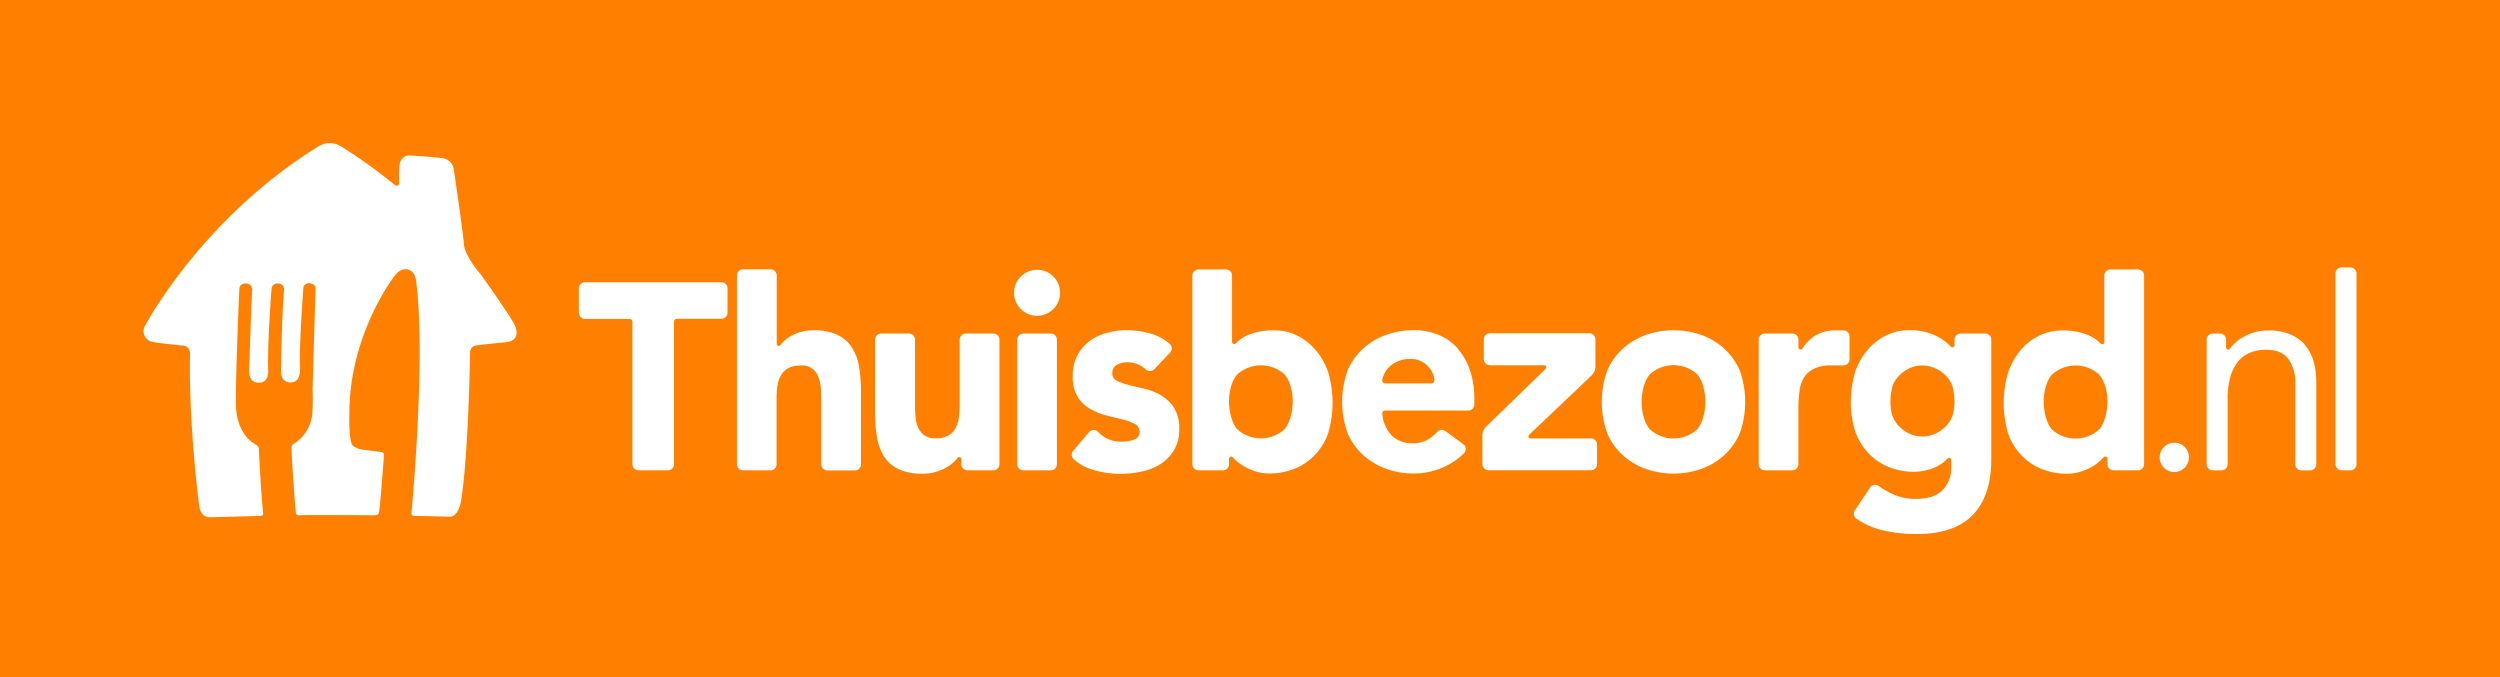 <svg xmlns="http://www.w3.org/2000/svg" viewBox="0 0 749.52 203"><defs><style>.cls-1{fill:#ff8000;}.cls-2{fill:#fff;}</style></defs><title>ThuisbezorgdNL-White-Logo-OnOrange-Horizontal-RGB</title><g id="Logo_Base"><rect class="cls-1" width="749.52" height="203"/></g><g id="ThuisbezorgdNL"><g id="ThuisbezorgdNL-2"><g id="ThuisbezorgdNL_Full_Colour"><g id="ThuisbezorgdNL-2-2"><path class="cls-2" d="M517,104.59a20.38,20.38,0,0,0-6.85-4.14,25.37,25.37,0,0,0-16.81,0,20.38,20.38,0,0,0-6.85,4.14A18.82,18.82,0,0,0,481.9,111a27.87,27.87,0,0,0,0,19,19.09,19.09,0,0,0,4.57,6.42,20.1,20.1,0,0,0,6.85,4.13,25.25,25.25,0,0,0,16.81,0,20,20,0,0,0,6.85-4.13,19.39,19.39,0,0,0,4.59-6.42,28.11,28.11,0,0,0,0-19,19.11,19.11,0,0,0-4.59-6.41m-8.19,24.15a10.5,10.5,0,0,1-14.11,0c-1.68-1.8-2.51-5.31-2.51-8.28s.83-6.43,2.51-8.27a10.55,10.55,0,0,1,14.11,0c1.66,1.8,2.5,5.32,2.5,8.27s-.84,6.44-2.5,8.28"/><path class="cls-2" d="M216.4,84.62H175.3a1.83,1.83,0,0,0-1.75,1.78v7.44a1.82,1.82,0,0,0,1.73,1.77h13.45a.92.92,0,0,1,.88.9v42.68a1.83,1.83,0,0,0,1.73,1.81h9a1.83,1.83,0,0,0,1.73-1.73v-43a.92.92,0,0,1,.85-.69H216.4a1.82,1.82,0,0,0,1.72-1.7V86.33a1.83,1.83,0,0,0-1.74-1.71"/><path class="cls-2" d="M437.14,104.59a15.33,15.33,0,0,0-5.74-4.14A19,19,0,0,0,423.88,99a24.28,24.28,0,0,0-8.4,1.43,19.87,19.87,0,0,0-6.85,4.14,19,19,0,0,0-4.57,6.4,27.76,27.76,0,0,0,0,19,19.19,19.19,0,0,0,4.57,6.42,20.26,20.26,0,0,0,6.85,4.13,24,24,0,0,0,8.4,1.44,21.75,21.75,0,0,0,9.08-2,19.24,19.24,0,0,0,6-4.14,1.8,1.8,0,0,0,0-2.45l-5.42-4h0l-.4-.27a1.82,1.82,0,0,0-2.18.28,13.47,13.47,0,0,1-2.56,2.21,9,9,0,0,1-5,1.31,8.81,8.81,0,0,1-5.89-2.07,10.84,10.84,0,0,1-3.1-6.87.91.91,0,0,1,.77-.88h25.1a1.85,1.85,0,0,0,1.74-1.82v-1.94A26.07,26.07,0,0,0,440.7,111a18.55,18.55,0,0,0-3.62-6.4m-8,10.34H415.31a.92.92,0,0,1-.92-.86,7.8,7.8,0,0,1,.58-1.89,7.2,7.2,0,0,1,1.67-2.31,8.83,8.83,0,0,1,6.1-2.26,7.07,7.07,0,0,1,5.33,2.14,6.79,6.79,0,0,1,2,4.32.9.9,0,0,1-.9.86"/><path class="cls-2" d="M394.73,105.33a17.15,17.15,0,0,0-5.54-4.58,15.6,15.6,0,0,0-7.4-1.71,20.21,20.21,0,0,0-7,1.15,11.21,11.21,0,0,0-3.94,2.41h0a.3.3,0,0,1-.08.08l-.24.24h0l-.07.07a.64.64,0,0,1-.44.17.66.66,0,0,1-.64-.62v-20a1.82,1.82,0,0,0-1.72-1.76H359.2a1.84,1.84,0,0,0-1.71,1.81V139.2a1.83,1.83,0,0,0,1.74,1.81h7.5a1.86,1.86,0,0,0,1.76-1.76v-1.82a.64.64,0,0,1,.63-.55.6.6,0,0,1,.44.18h0l.23.22c.21.24.45.47.7.71a13.32,13.32,0,0,0,2.71,1.95,17.35,17.35,0,0,0,3.38,1.44,13.3,13.3,0,0,0,3.91.56,20,20,0,0,0,7.8-1.48,17.26,17.26,0,0,0,6-4.14,18.11,18.11,0,0,0,3.87-6.33,32.34,32.34,0,0,0,.13-18.11,21.58,21.58,0,0,0-3.51-6.57m-9.71,23.41a10.55,10.55,0,0,1-14.1,0c-1.68-1.81-2.51-5.47-2.51-8.39s.83-6.29,2.51-8.1a10.55,10.55,0,0,1,14.1,0c1.66,1.81,2.5,5.17,2.5,8.1s-.84,6.58-2.5,8.39"/><path class="cls-2" d="M641.05,80.78h-8.4a1.83,1.83,0,0,0-1.76,1.79v20.09a.64.64,0,0,1-.63.56.67.67,0,0,1-.51-.24v0l-.17-.17c0-.06-.12-.11-.17-.17h0a11.08,11.08,0,0,0-3.93-2.41,20.19,20.19,0,0,0-7-1.15,15.55,15.55,0,0,0-7.48,1.73,17.15,17.15,0,0,0-5.54,4.58,21.55,21.55,0,0,0-3.5,6.57,32.43,32.43,0,0,0,.12,18.11,18.48,18.48,0,0,0,3.86,6.33,17.31,17.31,0,0,0,6,4.14,19.94,19.94,0,0,0,7.81,1.48,13.25,13.25,0,0,0,3.86-.56,16.7,16.7,0,0,0,3.44-1.44A14.32,14.32,0,0,0,629.8,138l.72-.73.2-.2a.64.64,0,0,1,.92,0,.63.63,0,0,1,.18.34v1.8a1.84,1.84,0,0,0,1.76,1.8h7.47a1.85,1.85,0,0,0,1.77-1.83V82.6h0a1.83,1.83,0,0,0-1.76-1.82m-11.74,48a10.55,10.55,0,0,1-14.1,0c-1.68-1.81-2.5-5.47-2.5-8.4s.82-6.28,2.5-8.09a10.55,10.55,0,0,1,14.1,0c1.68,1.81,2.51,5.17,2.51,8.09s-.83,6.59-2.51,8.4"/><path class="cls-2" d="M310.94,80.88a6.9,6.9,0,1,0,4.9,2.06,6.7,6.7,0,0,0-4.9-2.06"/><path class="cls-2" d="M315.07,100H306.8a1.82,1.82,0,0,0-1.82,1.76v37.5a1.81,1.81,0,0,0,1.79,1.75h8.3a1.82,1.82,0,0,0,1.8-1.75V101.79A1.84,1.84,0,0,0,315,100"/><path class="cls-2" d="M595.21,100h-7.49a1.81,1.81,0,0,0-1.74,1.73v1.9a.66.66,0,0,1-.78.5.61.61,0,0,1-.33-.19l-.12-.13a9.38,9.38,0,0,0-.85-.82,13.33,13.33,0,0,0-2.87-2,17.76,17.76,0,0,0-3.77-1.44,18.89,18.89,0,0,0-4.67-.56,15.79,15.79,0,0,0-7.41,1.72,17.43,17.43,0,0,0-5.53,4.5,20.68,20.68,0,0,0-3.52,6.45,33.68,33.68,0,0,0-1.23,8.92,27.82,27.82,0,0,0,1.37,8.91,18.56,18.56,0,0,0,3.86,6.34,17.39,17.39,0,0,0,6,4.14,19.81,19.81,0,0,0,7.8,1.47,16.57,16.57,0,0,0,5.77-1.15,11.27,11.27,0,0,0,3.78-2.4h0a.47.47,0,0,1,.1-.1c.1-.1.2-.2.29-.31h0a.67.67,0,0,1,.48-.2.62.62,0,0,1,.64.61v2.2a9.43,9.43,0,0,1-2.58,6.82q-2.58,2.66-8.08,2.65a16.44,16.44,0,0,1-6.74-1.35,24.59,24.59,0,0,1-4.41-2.56,1.86,1.86,0,0,0-2.42.36l-4.66,7a1.82,1.82,0,0,0,.45,2.49,23.11,23.11,0,0,0,7.82,3.47,45.37,45.37,0,0,0,10.2,1.14q11.29,0,16.84-5.68T597,137.74v-36a1.81,1.81,0,0,0-1.75-1.74m-10,25a9.5,9.5,0,0,1-2.07,3,10.46,10.46,0,0,1-3.1,2.07,9.31,9.31,0,0,1-7.53,0,10.47,10.47,0,0,1-3-2.07,9.34,9.34,0,0,1-2.07-3,14,14,0,0,1-.71-4.49,17.67,17.67,0,0,1,.71-5.06,9.09,9.09,0,0,1,2.07-3,10.09,10.09,0,0,1,3-2.07,9.31,9.31,0,0,1,7.53,0,10.09,10.09,0,0,1,3.1,2.07,9.35,9.35,0,0,1,2.07,3,18,18,0,0,1,.72,5.06,14.3,14.3,0,0,1-.72,4.49"/><path class="cls-2" d="M255.49,104.3a10.64,10.64,0,0,0-4.33-3.87,16.55,16.55,0,0,0-7.34-1.4,13.72,13.72,0,0,0-4,.56,12.49,12.49,0,0,0-3.18,1.44,10,10,0,0,0-2.31,2,.39.39,0,0,0-.08.1l-.22.27h0l-.13.16a.64.64,0,0,1-.9-.07.56.56,0,0,1-.13-.24V82.55a1.85,1.85,0,0,0-1.81-1.81H222.7a1.81,1.81,0,0,0-1.76,1.81v56.63a1.83,1.83,0,0,0,1.81,1.83H231a1.84,1.84,0,0,0,1.82-1.83h0V119.43a25,25,0,0,1,.24-3.67,8.78,8.78,0,0,1,1-3.11,5.79,5.79,0,0,1,2.19-2.23,7.48,7.48,0,0,1,3.74-.83,5.1,5.1,0,0,1,5.37,3.43,10.61,10.61,0,0,1,.73,3.3c.07,1.2.12,2.34.12,3.46v19.44a1.85,1.85,0,0,0,1.81,1.83h8.28a1.84,1.84,0,0,0,1.83-1.83h0V117.31a44.91,44.91,0,0,0-.55-7.24,15.59,15.59,0,0,0-2.12-5.82"/><path class="cls-2" d="M552.7,99.05h-2.24a11.53,11.53,0,0,0-6.61,1.79,13.26,13.26,0,0,0-3.29,3.35h0l-.15.22h0l-.12.18a.63.63,0,0,1-.47.2.65.65,0,0,1-.64-.51v-2.49a1.81,1.81,0,0,0-1.81-1.79h-8.28a1.82,1.82,0,0,0-1.82,1.65v37.72A1.81,1.81,0,0,0,529,141h8.4a1.81,1.81,0,0,0,1.77-1.8V122.54a38.45,38.45,0,0,1,.33-5.25,10,10,0,0,1,1.39-4.14,7.18,7.18,0,0,1,3.1-2.67,11.06,11.06,0,0,1,4.32-.93h4.4a1.82,1.82,0,0,0,1.78-1.7v-7.09a1.81,1.81,0,0,0-1.75-1.69"/><path class="cls-2" d="M348.32,118.65a17.26,17.26,0,0,0-4.83-2l-4.83-1.17a18.77,18.77,0,0,1-3.72-1.27,2.36,2.36,0,0,1-1.46-2.23,2.7,2.7,0,0,1,1.41-2.61,6.22,6.22,0,0,1,2.94-.76,8.16,8.16,0,0,1,5.74,2.18,1.84,1.84,0,0,0,2.41,0l4.89-5.17a1.82,1.82,0,0,0,0-2.36,14.33,14.33,0,0,0-5.42-3.1,26.48,26.48,0,0,0-7.7-1.17,22.09,22.09,0,0,0-5.94.8,15.17,15.17,0,0,0-5.17,2.48,12.65,12.65,0,0,0-3.64,4.29,13.25,13.25,0,0,0-1.39,6.21,11.44,11.44,0,0,0,1.47,6.21,10.27,10.27,0,0,0,3.72,3.57,19.2,19.2,0,0,0,4.83,2l4.83,1.18a16.45,16.45,0,0,1,3.73,1.34,2.6,2.6,0,0,1,1.46,2.41,2.31,2.31,0,0,1-1.66,2.31,10.25,10.25,0,0,1-3.72.63,9.58,9.58,0,0,1-4.72-1.12,11.44,11.44,0,0,1-2.54-2,1.82,1.82,0,0,0-2.42.16l-4.92,5.81a1.81,1.81,0,0,0,.3,2.47h0a15,15,0,0,0,5.66,3.1,28.67,28.67,0,0,0,8.17,1.22,31.28,31.28,0,0,0,6.26-.63,17,17,0,0,0,5.71-2.19,12.79,12.79,0,0,0,4.14-4.14,12.14,12.14,0,0,0,1.63-6.53,11.59,11.59,0,0,0-1.47-6.2,11.07,11.07,0,0,0-3.74-3.65"/><path class="cls-2" d="M297.81,100h-8.28a1.84,1.84,0,0,0-1.81,1.74v19.84a26.27,26.27,0,0,1-.25,3.66,9,9,0,0,1-1,3.11,5.63,5.63,0,0,1-2.18,2.23,7.4,7.4,0,0,1-3.75.84,5.7,5.7,0,0,1-3.54-1,5.9,5.9,0,0,1-1.85-2.48,10.93,10.93,0,0,1-.7-3.3c-.08-1.2-.11-2.34-.11-3.46V101.73a1.87,1.87,0,0,0-1.82-1.73h-8.28a1.83,1.83,0,0,0-1.89,1.77V123.7a42.75,42.75,0,0,0,.56,7.24,16.09,16.09,0,0,0,2.06,5.82,10.84,10.84,0,0,0,4.35,3.87,16.65,16.65,0,0,0,7.33,1.38,13.72,13.72,0,0,0,4-.56,14.78,14.78,0,0,0,3.26-1.42,11.74,11.74,0,0,0,2.56-2c.25-.27.47-.54.67-.8a.6.6,0,0,1,.44-.18.65.65,0,0,1,.64.62v1.57A1.84,1.84,0,0,0,290,141h7.81a1.83,1.83,0,0,0,1.83-1.82V101.73a1.83,1.83,0,0,0-1.83-1.73"/><path class="cls-2" d="M477,131.46H458.78a.65.65,0,0,1-.53-.64.75.75,0,0,1,.18-.45l.26-.24.2-.2,17.2-16.34,1-1a3.64,3.64,0,0,0,1.23-2.62v-8.23a1.84,1.84,0,0,0-1.82-1.82H446.68a1.83,1.83,0,0,0-1.82,1.79v6a1.83,1.83,0,0,0,1.82,1.79H463a.65.65,0,0,1,.58.64.68.68,0,0,1-.12.37l-15.38,14.94h0l-2.24,2.17-.41.41a3.65,3.65,0,0,0-1,2.48v8.7a1.82,1.82,0,0,0,1.8,1.77H477a1.83,1.83,0,0,0,1.81-1.82h0v-5.91h0a1.83,1.83,0,0,0-1.81-1.82"/><path class="cls-2" d="M704.77,80.16H702A1.83,1.83,0,0,0,700.21,82v57.22A1.81,1.81,0,0,0,702,141h2.72a1.82,1.82,0,0,0,1.78-1.82V82a1.82,1.82,0,0,0-1.75-1.81"/><path class="cls-2" d="M691,103.31a11.89,11.89,0,0,0-4.49-3.1,16.53,16.53,0,0,0-6.41-1.14,15.08,15.08,0,0,0-8,2.23,13.25,13.25,0,0,0-2.78,2.29l-.53.62h0l-.2.28a.64.64,0,0,1-.1.13h0a.56.56,0,0,1-.46.19.64.64,0,0,1-.63-.53v-2.49a1.84,1.84,0,0,0-1.78-1.79h-2.28a1.83,1.83,0,0,0-1.77,1.8v37.44a1.83,1.83,0,0,0,1.77,1.77h2.74a1.81,1.81,0,0,0,1.78-1.82h0V119.38a23.45,23.45,0,0,1,.69-5.9,13.28,13.28,0,0,1,2.07-4.6,9.42,9.42,0,0,1,3.63-3,12.45,12.45,0,0,1,5.28-1c3,0,5.17.93,6.55,2.76a12.1,12.1,0,0,1,2.07,7.5V139.2a1.8,1.8,0,0,0,1.77,1.82h2.75a1.82,1.82,0,0,0,1.77-1.8V114.45a22.09,22.09,0,0,0-.85-6.2,12.75,12.75,0,0,0-2.62-4.89"/><path class="cls-2" d="M651.9,132.74a4.05,4.05,0,0,0-3.15,1.33,4.37,4.37,0,0,0,6.21,6.16l.1-.09a4.44,4.44,0,0,0,0-6.07,4.12,4.12,0,0,0-3.11-1.33"/></g></g></g><g id="TakeawayCOM_Full_Colour"><path id="House" class="cls-2" d="M95.29,44a6.42,6.42,0,0,1,7.15,0,153.84,153.84,0,0,1,15.82,11.39s1.37,1,1.41-.67c0,0-.22-4.75.35-6.21a2.81,2.81,0,0,1,2.65-1.9s6.21.31,10.15.84a3.84,3.84,0,0,1,3.25,3.5s2.54,16.92,3.11,23c0,0,.5,3.11,5,8.37,0,0,9.07,12.73,10.19,15.24,0,0,2.13,4.43-2.44,5,0,0-8.34.84-9.13,1a2.08,2.08,0,0,0-1.87,2.26s0,0,0,.06-.44,29.43-2.59,43.57c0,0-.56,5.61-3.68,5.47,0,0-8.56-.28-10.55-.22,0,0-.87.06-.73-1.15,0,0,4.36-45.9,1.4-69.11,0,0-.12-3-2.42-3.61,0,0-2.07-.84-4.06,1.9,0,0-13.58,17.24-13.56,41.42,0,0-.25,7.34.87,9.21,0,0,.7,1.29,4.24,1.58l4.49.6s.84,0,.77,1.09c0,0-1,13.46-1.33,15.85a4.86,4.86,0,0,1-.33,1.6s-.17.45-1.57.4c0,0-19.8-.14-22,0,0,0-.93.1-1.13-.48s-1.38-17.39-1.34-19.78a1.24,1.24,0,0,1,.69-1.18,11.86,11.86,0,0,0,5.5-8.74s.28-1.4.12-7.7c0,0,.72-25.82.91-30,0,0,.15-1.4-1.68-1.67a1.69,1.69,0,0,0-2,1.26l0,.16s-1.29,17-1,23.81c0,0,.44,4.41-2.61,4.49,0,0-3,.45-3.1-3.22,0,0,.22-16.56.94-24.74A1.75,1.75,0,0,0,83.41,85a1.79,1.79,0,0,0-2,1.48s0,.1,0,.15-1.27,15.85-1,24.21c0,0,.37,4.06-2.87,3.9,0,0-2.7.33-2.86-3.28,0,0,.75-22.67.94-24.43A1.84,1.84,0,0,0,73.94,85h-.19a1.75,1.75,0,0,0-2,1.5,1,1,0,0,0,0,.17s-1.21,27.12-1,35.08c0,0-.11,8.19,5.93,11.52,0,0,.9.51.92,1.29,0,0,.68,14.39,1.29,19,0,0,.23,1.11-.77,1.11l-15.21.41s-2.52.18-3.1-2.95c-.5-2.91-3.28-26.92-2.83-46a2.3,2.3,0,0,0-1.85-2.49s-7.79-.73-9.67-1.19a3.23,3.23,0,0,1-2.32-3.94,3.16,3.16,0,0,1,.34-.83S60.33,65.64,95.29,44Z"/></g></g></svg>